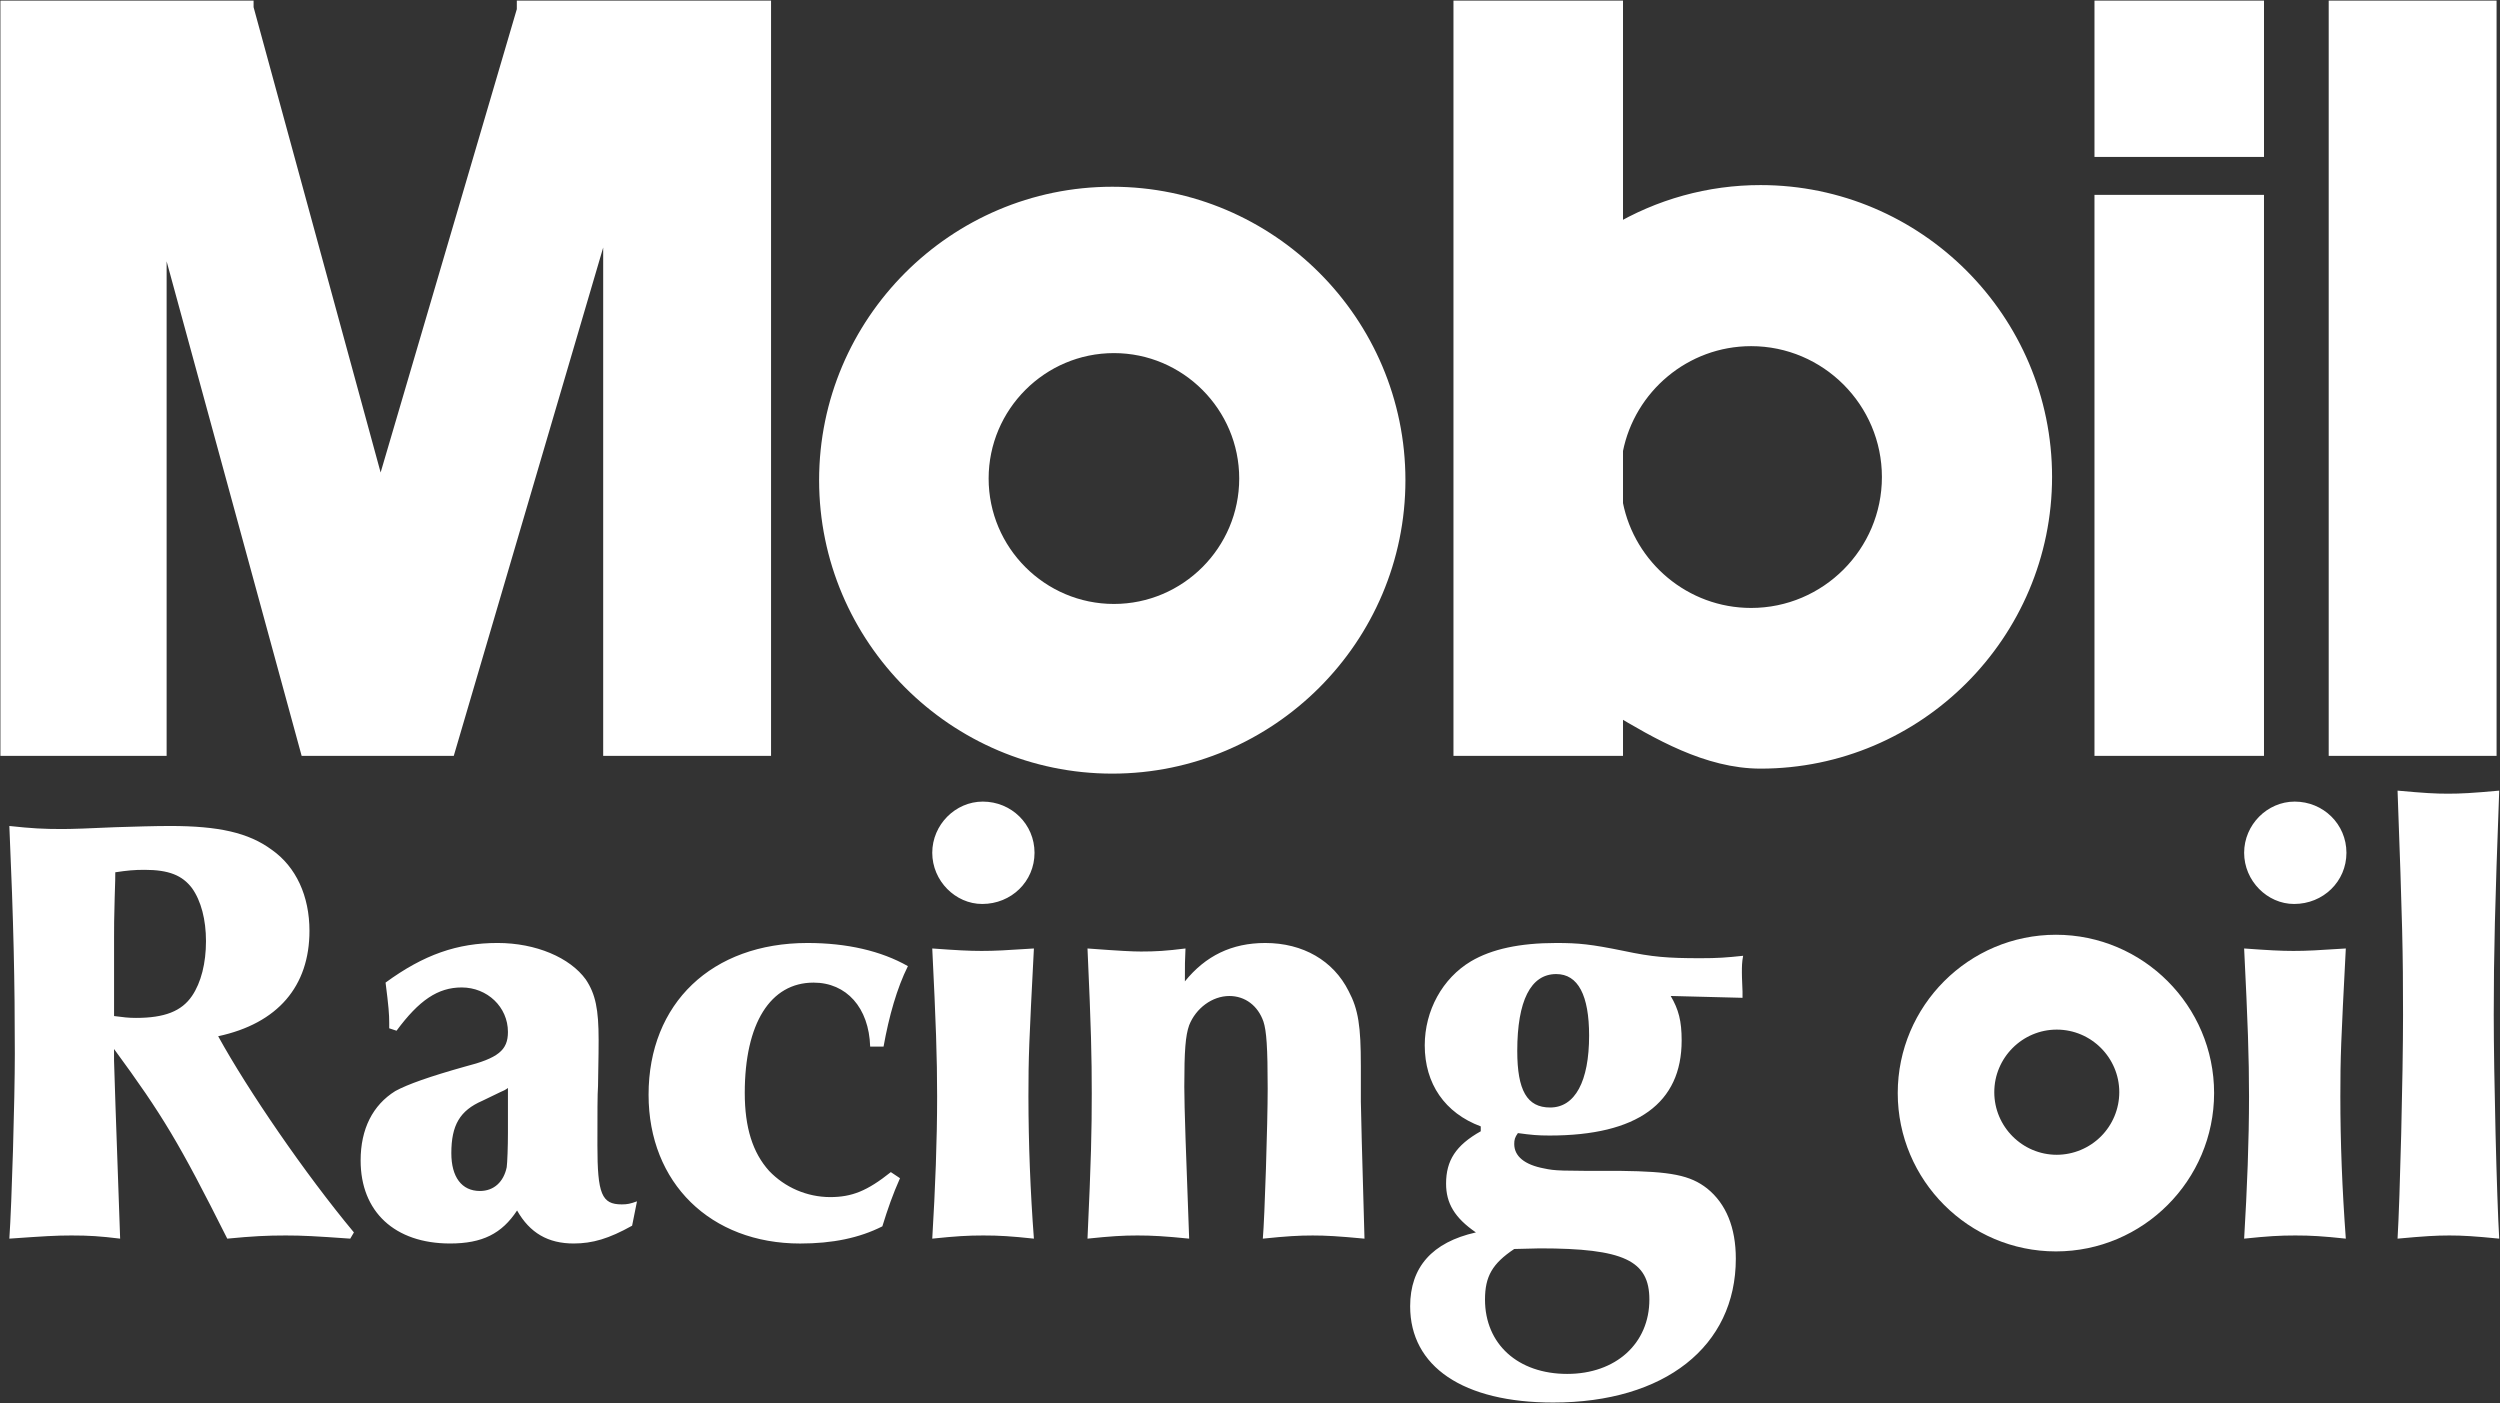 <svg width="2435" height="1367" viewBox="0 0 2435 1367" fill="none" xmlns="http://www.w3.org/2000/svg">
<rect x="0" y="0" width="2435" height="1367" fill="#333333" stroke="none"/>
<path d="M1083.34 746.155C1236.56 746.155 1361.53 621.061 1361.53 467.694C1361.53 314.327 1236.56 189.246 1083.34 189.246C930.114 189.246 805.163 314.327 805.163 467.707C805.163 621.074 930.114 746.155 1083.34 746.155V746.155ZM1084.96 595.602C1156.23 595.602 1214.35 537.432 1214.35 466.086C1214.35 394.752 1156.23 336.57 1084.96 336.57C1013.69 336.57 955.574 394.752 955.574 466.086C955.574 537.419 1013.69 595.602 1084.96 595.602Z" stroke="white" stroke-width="14.708" stroke-miterlimit="2.613"/>
<path fill-rule="evenodd" clip-rule="evenodd" d="M1083.34 746.155C1236.56 746.155 1361.53 621.061 1361.53 467.694C1361.53 314.327 1236.56 189.246 1083.34 189.246C930.114 189.246 805.163 314.327 805.163 467.707C805.163 621.074 930.114 746.155 1083.34 746.155V746.155ZM1084.96 595.602C1156.23 595.602 1214.35 537.432 1214.35 466.086C1214.35 394.752 1156.23 336.57 1084.96 336.57C1013.69 336.57 955.574 394.752 955.574 466.086C955.574 537.419 1013.69 595.602 1084.96 595.602Z" fill="white"/>
<path d="M7.756 7.929H239.63V7.955L370.469 487.174L510.737 9.939V7.929H743.648V728.879H594.859V190.024L436.459 728.879H299.42L154.937 199.661V728.879H7.756V7.929ZM1714.82 741.291C1867.14 741.291 1991.36 616.95 1991.36 464.451C1991.36 311.966 1867.14 187.625 1714.82 187.625C1665.03 187.579 1616.15 201.092 1573.45 226.716V7.929H1423.03V728.879H1573.45V688.167C1614.84 712.978 1663.23 741.291 1714.82 741.291V741.291ZM1573.45 438.46V490.845C1585.68 552.659 1640.33 599.493 1705.59 599.493C1779.82 599.493 1840.33 538.924 1840.33 464.659C1840.33 390.368 1779.82 329.799 1705.59 329.799C1640.33 329.799 1585.68 376.659 1573.45 438.46V438.46ZM2424.31 728.879H2275.51V7.929H2424.31V728.879V728.879ZM2197.77 728.879H2047.37V197.184H2197.77V728.879V728.879ZM2047.38 145.525H2197.78V7.929H2047.38V145.525V145.525Z" stroke="white" stroke-width="14.708" stroke-miterlimit="2.613"/>
<path fill-rule="evenodd" clip-rule="evenodd" d="M7.756 7.929H239.63V7.955L370.469 487.174L510.737 9.939V7.929H743.648V728.879H594.859V190.024L436.459 728.879H299.42L154.937 199.661V728.879H7.756V7.929ZM1714.82 741.291C1867.14 741.291 1991.37 616.95 1991.37 464.451C1991.37 311.966 1867.14 187.625 1714.82 187.625C1665.03 187.579 1616.15 201.092 1573.45 226.716V7.929H1423.03V728.879H1573.45V688.167C1614.84 712.978 1663.23 741.291 1714.82 741.291V741.291ZM1573.45 438.46V490.845C1585.68 552.659 1640.33 599.493 1705.59 599.493C1779.82 599.493 1840.33 538.924 1840.33 464.659C1840.33 390.368 1779.82 329.799 1705.59 329.799C1640.33 329.799 1585.68 376.659 1573.45 438.46V438.46ZM2424.31 728.879H2275.51V7.929H2424.31V728.879V728.879ZM2197.77 728.879H2047.37V197.184H2197.77V728.879V728.879ZM2047.38 145.525H2197.78V7.929H2047.38V145.525V145.525ZM344.711 1200.38C297.267 1143.41 241.549 1062.1 212.497 1009.29C270.589 996.821 301.418 960.597 301.418 906.591C301.418 872.779 288.383 844.271 264.661 827.657C242.133 811.042 213.081 804.506 165.637 804.506C150.229 804.506 131.838 805.115 112.28 805.699C87.378 806.892 69 807.476 60.686 807.476C42.308 807.476 31.05 806.892 9.105 804.506C13.255 899.47 14.436 955.863 14.436 1026.48C14.436 1070.41 11.466 1172.5 9.105 1206.44C43.488 1204.03 54.162 1203.35 69.583 1203.35C86.768 1203.35 97.455 1204.04 117.014 1206.44C112.863 1091.76 111.073 1034.21 111.073 1033.02V1021.72C158.517 1086.44 174.522 1113.15 221.355 1206.44C246.257 1204.03 259.902 1203.35 278.28 1203.35C294.881 1203.35 307.345 1204.04 341.144 1206.44L344.711 1200.38V1200.38ZM111.099 982.555V913.698C111.099 902.428 111.099 895.891 111.696 874.529C112.293 855.529 112.293 855.529 112.293 849.602C124.16 847.825 130.671 847.215 140.748 847.215C164.47 847.215 177.505 852.559 186.998 865.023C195.896 877.487 200.63 895.878 200.63 916.642C200.63 938.016 195.896 957.017 186.998 970.065C176.908 984.915 160.307 991.439 132.448 991.439C124.744 991.439 120.58 990.829 111.099 989.636V982.555V982.555ZM386.227 1003.93C408.159 974.241 426.537 961.777 449.675 961.777C474.577 961.777 494.732 980.778 494.732 1005.12C494.732 1022.9 485.251 1030.63 452.632 1038.93C418.833 1048.43 396.888 1056.16 385.047 1062.67C363.102 1076.33 351.248 1099.48 351.248 1130.33C351.248 1180.21 384.45 1211.16 438.404 1211.16C469.83 1211.16 488.805 1201.56 503.629 1179.01C516.067 1200.97 533.862 1211.16 558.764 1211.16C577.142 1211.16 593.147 1206.43 615.675 1193.83L620.422 1170.1C613.898 1172.48 610.941 1173.08 605.598 1173.08C586.026 1173.08 581.876 1162.98 581.876 1115.51C581.876 1084.63 581.876 1065.04 582.473 1057.93C583.056 1023.51 583.056 1022.32 583.056 1012.81C583.056 983.151 580.086 968.301 570.605 954.073C555.197 932.699 521.982 918.458 484.642 918.458C445.512 918.458 412.893 929.729 375.54 957.043C378.51 980.194 379.094 987.898 379.094 996.212V1001.56L386.227 1003.93V1003.93ZM494.732 1103.64C494.732 1116.69 494.136 1132.72 493.539 1136.87C490.582 1151.11 481.101 1160.02 467.457 1160.02C449.662 1160.02 439.598 1146.36 439.598 1123.21C439.598 1095.91 447.898 1081.67 469.83 1072.16L487.028 1063.85C489.998 1062.66 492.372 1061.49 494.732 1059.7V1103.64ZM860.583 1019.36C865.914 989.675 873.631 962.387 884.305 941.012C858.21 926.188 825.007 918.471 786.474 918.471C693.377 918.471 631.706 977.211 631.706 1066.26C631.706 1152.32 692.197 1211.19 779.354 1211.19C810.779 1211.19 836.875 1205.84 859.403 1194.47C864.734 1177.24 869.48 1163.61 876.601 1147.58L867.691 1141.63C844.579 1160.05 829.754 1165.97 808.406 1165.97C797.315 1165.92 786.349 1163.63 776.162 1159.25C765.974 1154.87 756.773 1148.48 749.108 1140.46C733.103 1122.65 725.399 1098.31 725.399 1064.5C725.399 996.834 750.301 957.069 792.401 957.069C824.424 957.069 846.368 981.387 847.549 1019.39H860.583V1019.36V1019.36ZM908.014 923.815C911.58 996.212 912.761 1029.45 912.761 1068.03C912.761 1110.76 910.984 1157.06 908.014 1206.44C931.152 1204.03 942.409 1203.35 957.818 1203.35C973.239 1203.35 984.509 1204.04 1007.02 1206.44C1003.54 1160.38 1001.77 1114.21 1001.69 1068.03C1001.69 1029.44 1002.29 1015.21 1007.02 923.815C979.749 925.592 969.075 926.201 956.028 926.201C943.577 926.188 932.319 925.579 908.014 923.815ZM957.234 780.758C930.542 780.758 908.014 803.299 908.014 830.614C908.014 857.928 930.542 880.47 956.65 880.47C985.093 880.47 1007.63 858.512 1007.63 830.614C1007.63 802.716 985.093 780.758 957.234 780.758ZM1325.46 1037.75C1325.46 999.778 1323.07 983.164 1313.58 965.357C1298.75 935.669 1269.12 918.471 1232.36 918.471C1199.74 918.471 1174.24 930.935 1154.08 955.863C1154.08 938.639 1154.08 936.279 1154.67 923.815C1135.7 926.201 1125.62 926.785 1111.39 926.785C1103.09 926.785 1091.22 926.201 1059.22 923.815C1062.78 1002.14 1063.37 1029.45 1063.37 1065.07C1063.37 1101.27 1062.78 1129.18 1059.22 1206.44C1082.34 1204.03 1093.61 1203.35 1107.85 1203.35C1122.08 1203.35 1134.53 1204.04 1158.24 1206.44C1155.27 1127.37 1153.51 1078.1 1153.51 1058.53C1153.51 1022.92 1154.69 1008.68 1158.24 998.598C1164.76 981.984 1180.77 970.104 1197.38 970.104C1212.79 970.104 1225.24 979.598 1230.6 995.032C1233.54 1003.95 1234.72 1019.96 1234.72 1060.33C1234.72 1093.56 1231.78 1186.74 1229.99 1206.45C1253.11 1204.04 1264.97 1203.36 1278.6 1203.36C1291.65 1203.36 1303.5 1204.05 1329.01 1206.45C1326.65 1123.85 1325.47 1079.31 1325.47 1072.8V1037.75H1325.46V1037.75ZM1697.22 971.868V965.94C1696.61 950.519 1696.61 950.519 1696.61 947.549C1696.61 941.013 1696.61 937.472 1697.81 930.935C1681.22 932.712 1672.91 933.295 1656.32 933.295C1624.29 933.295 1609.48 932.128 1581.59 926.201C1549.59 919.664 1537.71 918.471 1515.78 918.471C1480.21 918.471 1452.93 924.398 1432.77 936.279C1404.91 952.893 1387.7 984.331 1387.7 1018.17C1387.7 1055.56 1407.28 1084.06 1442.26 1097.1V1101.86C1417.95 1115.52 1408.48 1130.33 1408.48 1152.91C1408.48 1171.89 1416.77 1186.14 1437.53 1200.38C1394.82 1209.98 1373.49 1234.32 1373.49 1272.3C1373.49 1331.07 1425.07 1366.07 1512.81 1366.07C1621.32 1366.07 1690.69 1311.45 1690.69 1225.98C1690.69 1195.63 1681.22 1172.48 1662.83 1157.63C1646.24 1144.59 1627.26 1141.02 1578.65 1140.44C1518.75 1140.44 1515.19 1140.44 1503.92 1138.05C1484.95 1134.51 1474.87 1126.17 1474.87 1114.31C1474.87 1110.16 1475.45 1107.78 1478.44 1103.63C1491.46 1105.4 1497.41 1106.01 1509.27 1106.01C1594.66 1106.01 1637.93 1074.55 1637.93 1013.4C1637.93 994.422 1634.96 983.151 1627.26 970.078L1697.22 971.868V971.868ZM1515.76 948.742C1537.11 948.742 1547.79 969.52 1547.79 1008.68C1547.79 1053.19 1534.16 1078.71 1509.84 1078.71C1487.32 1078.71 1477.81 1062.1 1477.81 1023.51C1477.83 974.825 1490.87 948.742 1515.76 948.742ZM1499.79 1215.91C1581.59 1215.91 1606.49 1227.79 1606.49 1265.76C1606.49 1308.5 1573.88 1338.19 1526.44 1338.19C1478.44 1338.19 1446.39 1309.11 1446.39 1265.76C1446.39 1243.22 1453.53 1230.76 1474.86 1216.52L1499.79 1215.91ZM2185.79 923.815C2189.36 996.212 2190.55 1029.45 2190.55 1068.03C2190.55 1110.76 2188.75 1157.06 2185.79 1206.44C2208.92 1204.03 2220.19 1203.35 2235.6 1203.35C2251.02 1203.35 2262.3 1204.04 2284.82 1206.44C2281.28 1158.26 2279.5 1112.56 2279.5 1068.03C2279.5 1029.44 2280.09 1015.21 2284.82 923.815C2257.53 925.592 2246.87 926.201 2233.82 926.201C2221.38 926.188 2210.11 925.579 2185.79 923.815V923.815ZM2235.02 780.758C2208.31 780.758 2185.79 803.299 2185.79 830.614C2185.79 857.928 2208.31 880.47 2234.43 880.47C2262.87 880.47 2285.43 858.512 2285.43 830.614C2285.43 802.716 2262.87 780.758 2235.02 780.758ZM2335.22 770.071C2339.95 900.041 2340.56 926.772 2340.56 988.508C2340.56 1046.66 2337.58 1167.14 2335.22 1206.44C2361.31 1204.03 2372.59 1203.35 2385.63 1203.35C2398.68 1203.35 2409.93 1204.04 2434.24 1206.44C2431.86 1167.74 2428.9 1045.48 2428.9 988.508C2428.9 928.548 2430.09 882.272 2434.24 770.071C2408.15 772.457 2396.88 773.054 2384.44 773.054C2371.98 773.067 2361.31 772.457 2335.22 770.071V770.071Z" fill="white"/>
<path d="M2002.47 1211.52C2083.27 1211.52 2149.18 1145.56 2149.18 1064.65C2149.18 983.774 2083.27 917.81 2002.47 917.81C1921.67 917.81 1855.75 983.774 1855.75 1064.65C1855.74 1145.56 1921.65 1211.52 2002.47 1211.52ZM2003.3 1132.11C2021.39 1132.07 2038.74 1124.86 2051.53 1112.06C2064.32 1099.26 2071.52 1081.91 2071.54 1063.81C2071.54 1026.17 2040.9 995.485 2003.3 995.485C1965.74 995.485 1935.08 1026.16 1935.08 1063.81C1935.09 1101.44 1965.74 1132.11 2003.3 1132.11Z" stroke="white" stroke-width="14.708" stroke-miterlimit="2.613"/>
<path fill-rule="evenodd" clip-rule="evenodd" d="M2002.47 1211.52C2083.27 1211.52 2149.18 1145.56 2149.18 1064.65C2149.18 983.774 2083.27 917.81 2002.47 917.81C1921.67 917.81 1855.75 983.774 1855.75 1064.65C1855.74 1145.56 1921.65 1211.52 2002.47 1211.52ZM2003.3 1132.11C2021.39 1132.07 2038.74 1124.86 2051.53 1112.06C2064.32 1099.26 2071.52 1081.91 2071.54 1063.81C2071.54 1026.17 2040.9 995.485 2003.3 995.485C1965.74 995.485 1935.08 1026.16 1935.08 1063.81C1935.09 1101.44 1965.74 1132.11 2003.3 1132.11Z" fill="white"/>
</svg>
